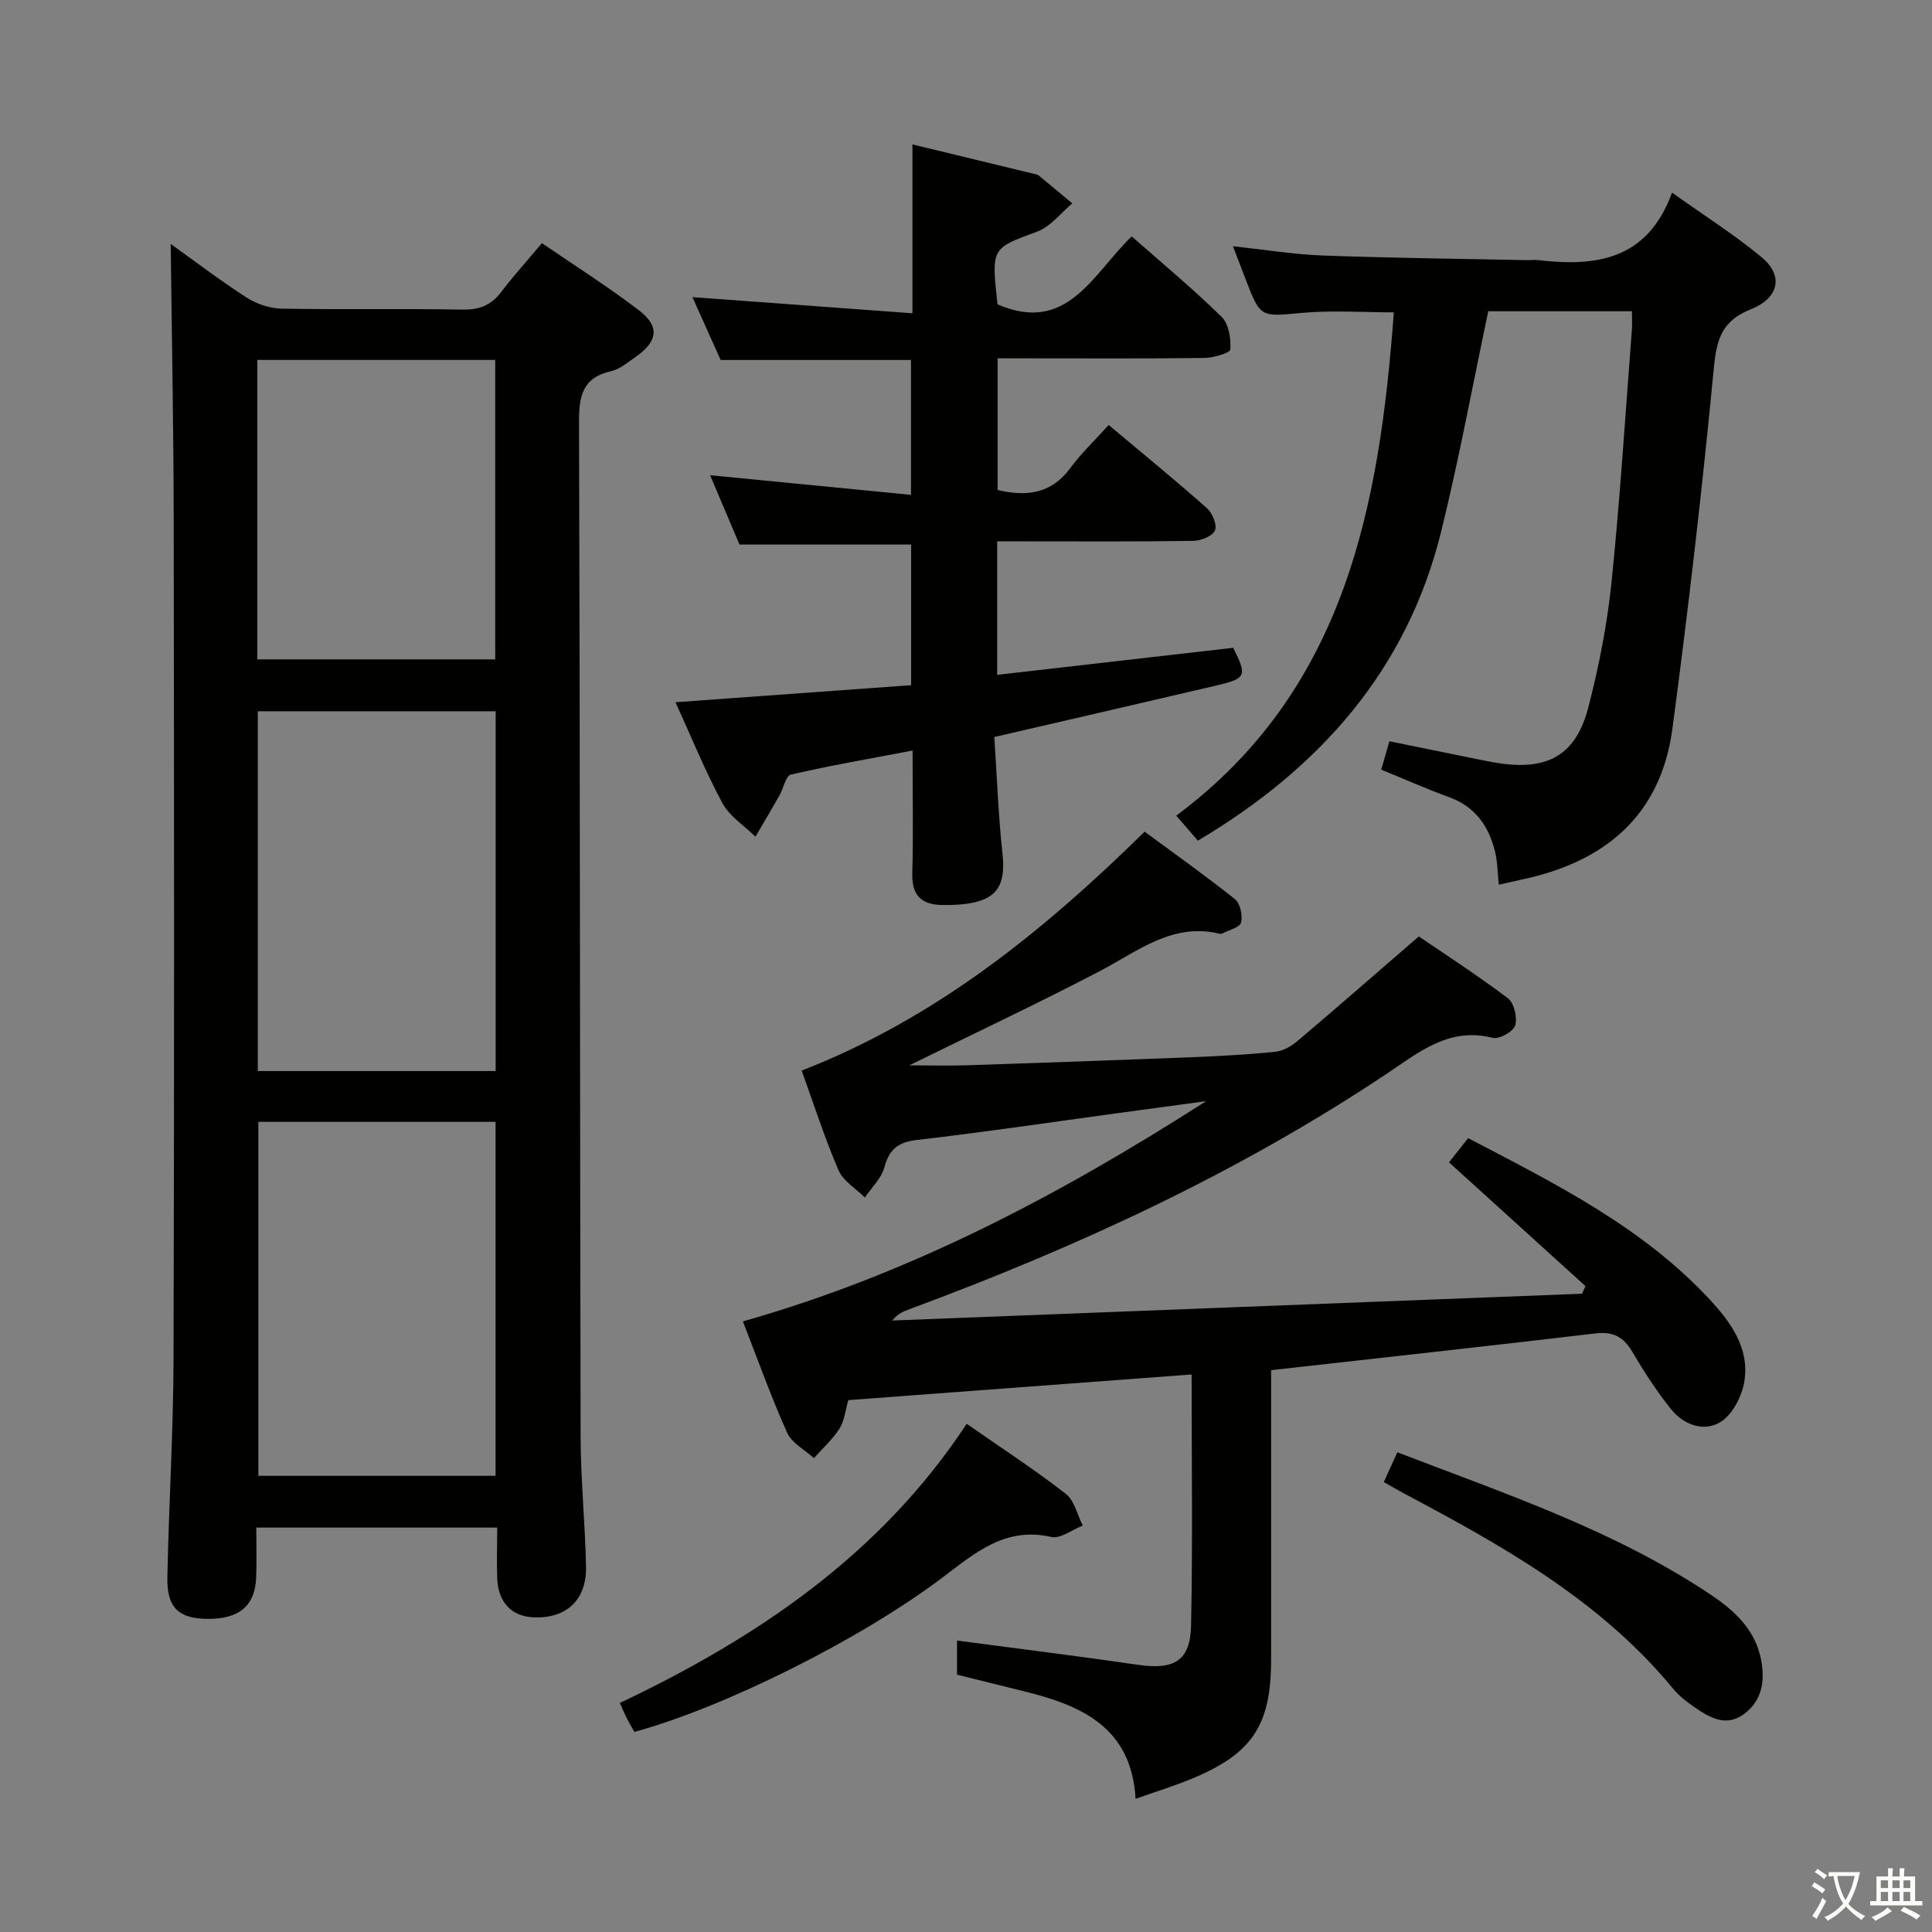 <svg enable-background="new 0 0 400 400" viewBox="0 0 400 400" xmlns="http://www.w3.org/2000/svg"><rect x="0" y="0" width="400" height="400" fill="#808080" stroke="none"/><path d="m377.9 391.2c-.2.3-.4.5-.6.8-.7-.6-1.4-1-2.2-1.5.2-.3.4-.5.5-.8.6.4 1.4.8 2.3 1.5zm-1.8 6.1c-.2-.2-.5-.4-.9-.6.4-.6.8-1.2 1.2-1.9s.7-1.3.9-1.9c.3.3.5.5.8.7-.7 1.3-1.4 2.6-2 3.7zm2.2-9c-.3.3-.5.5-.6.8-.6-.6-1.3-1.1-2-1.5.3-.3.5-.5.6-.7.6.5 1.3.9 2 1.4zm.3.2v-.9h2 4.5c-.3 1.3-.6 2.5-1 3.6s-.9 2.1-1.4 3c.4.5 1 1 1.6 1.4s1.2.8 1.9 1.1c-.3.2-.5.4-.8.8-.4-.3-1-.7-1.6-1.2s-1.2-1.1-1.6-1.6c-.5.6-1.1 1.1-1.7 1.6s-1.4.9-2.1 1.4c-.1-.3-.3-.5-.7-.8.6-.2 1.2-.5 1.9-1s1.4-1.1 2-1.8c-.5-.8-.9-1.6-1.2-2.5s-.6-2-.8-3.2c-.4.1-.7.1-1 .1zm2.5 2.7c.3 1 .7 1.7 1 2.2.3-.5.6-1.1 1-2s.6-1.9.9-3h-3.2-.4c.1.9.3 1.8.7 2.8z" fill="#fbfcfa"/><path d="m396.5 388.5v1.5 3.6h1.5v.9c-.4 0-1 0-1.7 0h-7.9c-.5 0-.9 0-1.2 0v-.9h1.3v-3.5c0-.7 0-1.2 0-1.6h2.4c0-.8 0-1.4 0-1.7h1c0 .3-.1.8-.1 1.7h1.5c0-.8 0-1.4 0-1.7h1c0 .3-.1.9-.1 1.7zm-8.2 9.2c-.2-.3-.5-.5-.8-.8.8-.3 1.4-.6 1.9-.9s1-.7 1.4-1.1c.3.3.6.5.9.8-1.6 1-2.8 1.6-3.4 2zm2.6-6.8v-1.6h-1.5v1.6zm0 2.7v-1.9h-1.5v1.9zm2.4-2.7v-1.6h-1.5v1.6zm0 2.7v-1.9h-1.5v1.9zm.2 2 .7-.8c.4.2.9.5 1.6.8s1.3.7 1.8 1c-.3.3-.5.5-.8.8-.4-.3-1.5-1-3.3-1.8zm2-4.7v-1.6h-1.4v1.6zm0 2.7v-1.9h-1.4v1.9z" fill="#fbfcfa"/><g fill="#010100"><path d="m102.94 316.27c-16.74 0-32.99 0-49.88 0 0 3.53.11 6.97-.03 10.41-.24 5.79-3.53 8.53-9.99 8.49-6.01-.03-8.51-2.29-8.39-8.53.3-15.14 1.24-30.28 1.28-45.42.16-58.16.12-116.33.03-174.49-.03-18.76-.4-37.51-.62-56.23 4.68 3.35 10.03 7.43 15.66 11.07 2.07 1.34 4.8 2.28 7.25 2.33 12.5.23 25-.03 37.49.2 3.52.06 5.96-.91 8.05-3.67 2.5-3.3 5.29-6.37 8.41-10.09 6.88 4.72 13.75 9.04 20.15 13.96 4.3 3.31 3.82 6.39-.72 9.57-1.63 1.14-3.3 2.57-5.15 2.99-6 1.37-6.62 5.28-6.6 10.66.22 69.99.18 139.99.33 209.98.02 8.97.95 17.94 1.12 26.91.13 6.95-4.22 10.82-11.06 10.43-4.36-.25-7.09-3.1-7.32-7.94-.14-3.45-.01-6.92-.01-10.63zm-49.56-169.01v74.49h49.24c0-24.96 0-49.66 0-74.49-16.56 0-32.8 0-49.24 0zm.11 85.01v73.28h49.11c0-24.62 0-48.85 0-73.28-16.45 0-32.57 0-49.11 0zm-.21-95.75h49.25c0-20.94 0-41.47 0-62-16.62 0-32.83 0-49.25 0z"/><path d="m165.98 221.66c27.75-10.82 49.86-28.71 71-49.47 6.08 4.49 12.54 9.05 18.7 13.97 1.1.88 1.63 3.39 1.26 4.86-.26 1.01-2.51 1.53-3.88 2.25-.14.07-.34.09-.49.06-9.82-2.39-16.94 3.59-24.81 7.7-12.78 6.68-25.84 12.82-39.5 19.54 4.4 0 8.24.11 12.07-.02 15.29-.5 30.59-1.04 45.88-1.64 5.98-.24 11.96-.55 17.91-1.16 1.64-.17 3.38-1.25 4.69-2.37 8.11-6.87 16.11-13.87 24.94-21.5 4.57 3.12 11.67 7.71 18.42 12.77 1.29.97 2.02 3.98 1.54 5.63-.37 1.27-3.3 2.94-4.63 2.6-9.14-2.31-15.35 3.02-22.11 7.52-30.74 20.49-64.04 35.82-98.59 48.62-1.24.46-2.48.91-3.65 2.38 47.61-1.85 95.21-3.7 142.82-5.55.23-.53.46-1.05.7-1.58-9.34-8.47-18.67-16.93-28.25-25.62 1.11-1.4 2.41-3.06 3.96-5.01 18.04 9.42 36.07 18.38 50.04 33.43 4.37 4.71 8.23 10.07 7.16 16.87-.48 3.05-2.38 6.81-4.83 8.4-3.4 2.21-7.66.73-10.28-2.5-3.02-3.73-5.65-7.81-8.09-11.95-1.83-3.11-3.97-4.26-7.65-3.82-22.1 2.62-44.23 5.03-67.14 7.61v4.95c0 18.33.01 36.67 0 55-.01 13.63-3.91 19.5-16.63 24.72-3.51 1.44-7.15 2.56-11.43 4.08-.84-14.86-11.28-19.37-23.19-22.29-4.5-1.1-8.99-2.23-13.78-3.42 0-2.36 0-4.79 0-7.06 12.58 1.67 25.05 3.21 37.47 5.02 7.47 1.09 10.83-.78 10.99-8.17.35-17.13.11-34.27.11-51.94-23.79 1.78-47.38 3.54-71.07 5.31-.66 2.24-.83 4.35-1.85 5.93-1.44 2.23-3.49 4.07-5.28 6.08-1.89-1.73-4.58-3.11-5.54-5.26-3.32-7.4-6.05-15.07-9.16-23.05 34.74-9.84 65.87-26.35 95.91-45.6-6.11.83-12.23 1.65-18.34 2.49-13.82 1.88-27.62 3.94-41.48 5.54-3.93.45-5.78 1.88-6.8 5.67-.61 2.28-2.64 4.18-4.04 6.25-1.87-1.86-4.49-3.4-5.46-5.65-2.87-6.69-5.11-13.67-7.62-20.62z"/><path d="m206.45 112.07v27.65c16.42-1.88 32.64-3.74 48.87-5.6 2.92 5.84 2.74 6.35-3.53 7.82-15.01 3.52-30.04 6.97-45.93 10.65.54 8.08.83 16.19 1.7 24.23.7 6.46-1.15 9.47-7.52 10.31-1.64.22-3.32.26-4.98.24-4.26-.05-6.3-1.98-6.18-6.51.22-8.13.06-16.27.06-25.47-8.8 1.67-17.06 3.1-25.2 4.98-1.07.25-1.54 2.88-2.38 4.36-1.62 2.85-3.3 5.67-4.95 8.5-2.33-2.3-5.37-4.21-6.85-6.97-3.59-6.67-6.45-13.74-9.71-20.87 16.53-1.2 32.52-2.35 48.79-3.53 0-10.07 0-19.63 0-29.12-11.75 0-23.32 0-35.54 0-1.82-4.3-3.94-9.3-6.08-14.35 13.92 1.36 27.55 2.69 41.59 4.06 0-9.79 0-18.68 0-27.92-13.17 0-26.24 0-39.41 0-2.03-4.52-4.06-9.05-5.84-13.01 14.88 1.09 29.91 2.19 45.55 3.34 0-12.38 0-23.45 0-34.96 8.79 2.13 17 4.11 25.2 6.1.32.08.7.13.94.33 2.33 1.91 4.64 3.85 6.96 5.78-2.4 1.99-4.49 4.81-7.25 5.83-9.46 3.51-9.55 3.27-8.23 15.08 14.48 6.24 19.7-6.31 27.78-14.08 6.38 5.63 12.74 10.91 18.62 16.67 1.48 1.45 1.95 4.51 1.8 6.75-.05.73-3.54 1.73-5.47 1.75-12.33.16-24.66.08-36.99.08-1.79 0-3.59 0-5.72 0v27.26c6.03 1.42 11.12.79 15.05-4.55 2.25-3.06 5.06-5.71 7.94-8.91 7.26 6.09 13.93 11.53 20.36 17.24 1.13 1 2.13 3.49 1.64 4.61-.52 1.17-2.89 2.12-4.47 2.14-11.66.18-23.33.1-34.99.1-1.81-.01-3.59-.01-5.63-.01z"/><path d="m310.32 183.17c-.28-2.61-.28-4.79-.79-6.86-1.3-5.28-4.11-9.32-9.54-11.28-4.66-1.68-9.19-3.71-14.02-5.69.55-1.92 1.04-3.62 1.69-5.87 6.13 1.25 12.06 2.47 18 3.67 1.62.33 3.25.66 4.88.9 10.01 1.46 15.76-1.79 18.31-11.59 2.2-8.49 3.9-17.2 4.8-25.92 1.78-17.35 2.86-34.78 4.21-52.18.09-1.16.01-2.32.01-3.91-10.13 0-20.17 0-29.74 0-3.24 15.31-6.05 30.61-9.77 45.68-7.08 28.63-25.13 48.94-50.35 63.93-1.16-1.34-2.44-2.82-4.48-5.18 35.13-26.12 42.08-64.35 45.05-104.2-6.48 0-12.79-.46-19.02.11-8.6.78-8.57 1.11-11.72-7.09-.77-2-1.53-4-2.57-6.71 6.6.71 12.59 1.7 18.61 1.92 14.13.52 28.28.67 42.42.96.67.01 1.34-.1 2-.02 11.96 1.4 22.73.15 27.88-13.96 6.88 4.91 13.03 8.79 18.57 13.4 4.52 3.76 3.65 8.39-2.28 10.76-5.92 2.37-7.06 6.12-7.63 12.07-2.39 24.95-5.27 49.87-8.58 74.72-2.42 18.19-14.18 27.77-31.53 31.34-1.3.28-2.59.59-4.41 1z"/><path d="m131.34 358.57c-.65-1.16-1.15-2.01-1.6-2.88-.37-.72-.67-1.47-1.41-3.11 28.47-13.5 54.01-30.75 71.81-57.8 7.25 5.05 14.08 9.5 20.5 14.48 1.8 1.4 2.39 4.35 3.54 6.59-2.19.85-4.62 2.79-6.52 2.36-9.59-2.19-15.84 3.36-22.62 8.47-17.2 12.96-45.4 26.92-63.7 31.89z"/><path d="m286.5 306.84c.98-2.15 1.84-4.04 2.81-6.16 22.5 8.66 45.06 16.19 64.99 29.56 4.94 3.32 9.16 7.26 10.33 13.48.82 4.35.17 8.44-3.59 11.18-3.81 2.78-7.27.6-10.47-1.62-1.49-1.04-2.98-2.21-4.13-3.6-15.08-18.33-35.27-29.61-55.75-40.47-1.29-.69-2.54-1.44-4.19-2.37z"/></g></svg>